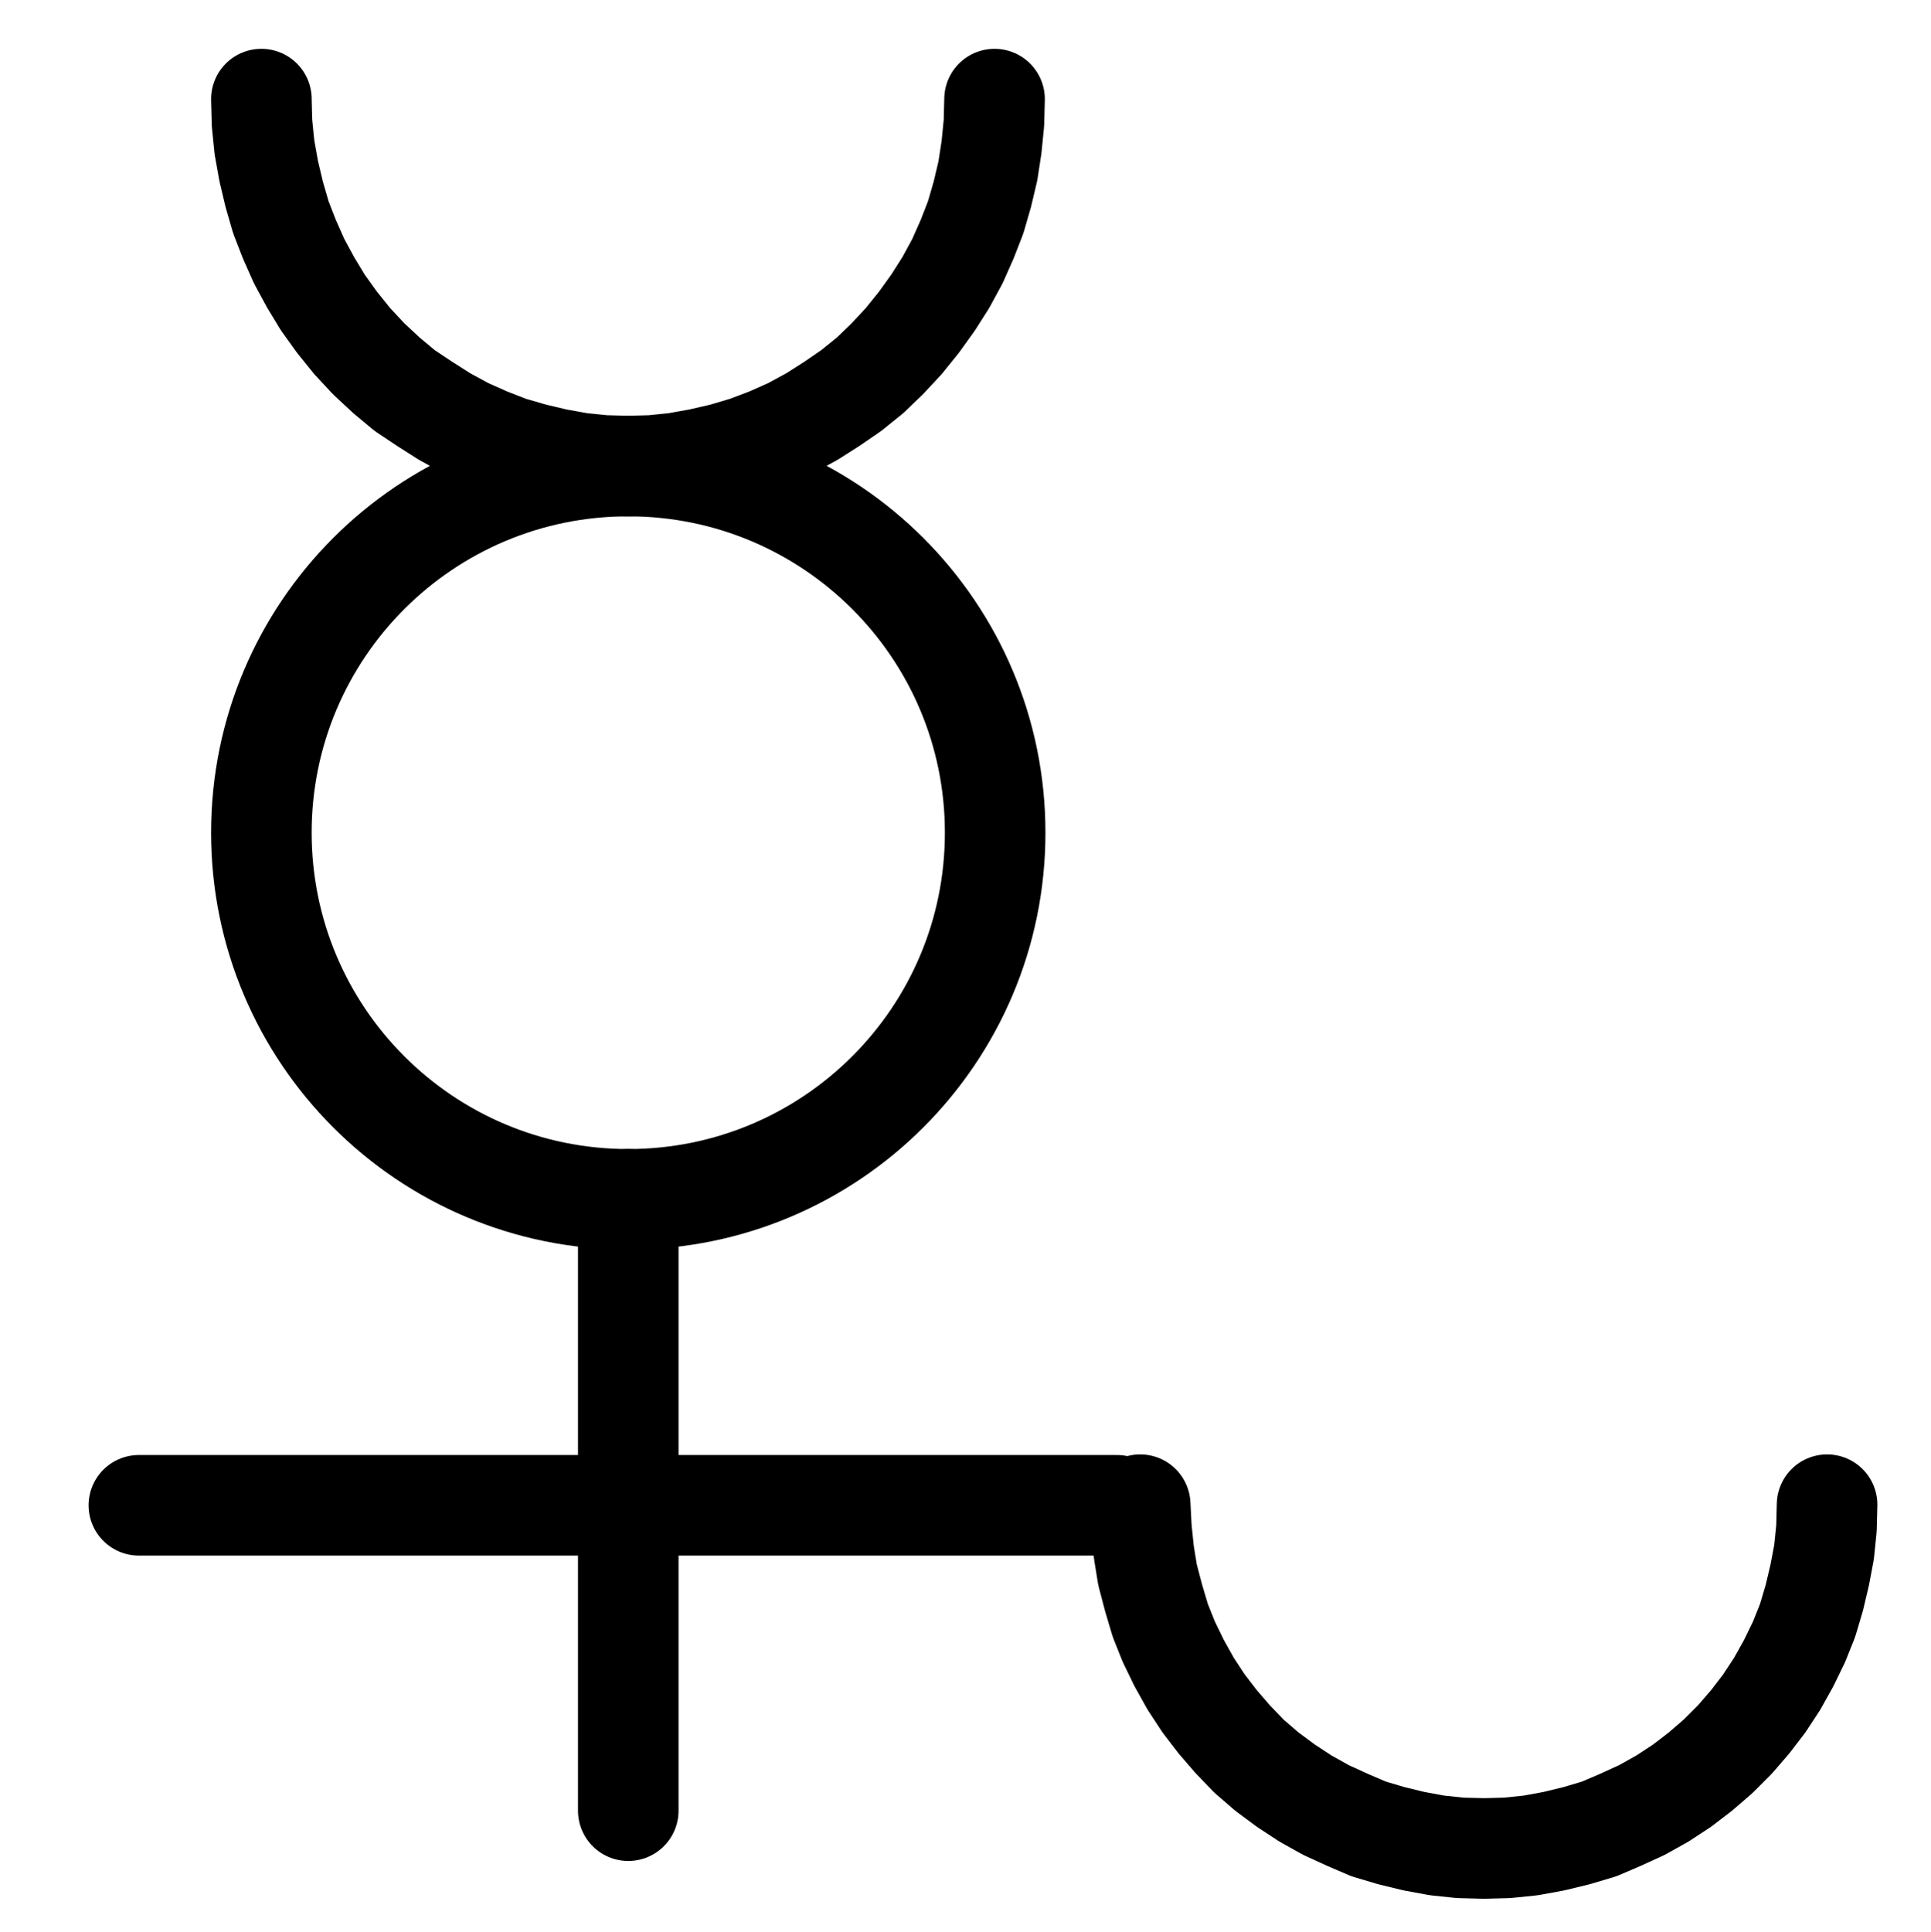 <?xml version="1.0" encoding="UTF-8" standalone="no"?>
<!-- Created with Inkscape (http://www.inkscape.org/) -->

<svg
   version="1.1"
   id="svg1"
   width="506.933"
   height="507.227"
   viewBox="0 0 506.933 507.227"
   sodipodi:docname="SevenMetals.pdf"
   xmlns:inkscape="http://www.inkscape.org/namespaces/inkscape"
   xmlns:sodipodi="http://sodipodi.sourceforge.net/DTD/sodipodi-0.dtd"
   xmlns="http://www.w3.org/2000/svg"
   xmlns:svg="http://www.w3.org/2000/svg">
  <defs
     id="defs1">
    <clipPath
       clipPathUnits="userSpaceOnUse"
       id="clipPath2">
      <path
         d="M 0,0.16 V 1122.56 H 793.6 V 0.16 Z"
         transform="translate(-400,-524.24)"
         clip-rule="evenodd"
         id="path2" />
    </clipPath>
    <clipPath
       clipPathUnits="userSpaceOnUse"
       id="clipPath4">
      <path
         d="M 0,0.16 V 1122.56 H 793.6 V 0.16 Z"
         transform="translate(-207.36,-331.68)"
         clip-rule="evenodd"
         id="path4" />
    </clipPath>
    <clipPath
       clipPathUnits="userSpaceOnUse"
       id="clipPath6">
      <path
         d="M 0,0.16 V 1122.56 H 793.6 V 0.16 Z"
         transform="translate(3.3333333e-6)"
         clip-rule="evenodd"
         id="path6" />
    </clipPath>
    <clipPath
       clipPathUnits="userSpaceOnUse"
       id="clipPath8">
      <path
         d="M 0,0.16 V 1122.56 H 793.6 V 0.16 Z"
         transform="translate(3.3333333e-6)"
         clip-rule="evenodd"
         id="path8" />
    </clipPath>
    <clipPath
       clipPathUnits="userSpaceOnUse"
       id="clipPath10">
      <path
         d="M 0,0.16 V 1122.56 H 793.6 V 0.16 Z"
         transform="translate(-438.08,-700.64)"
         clip-rule="evenodd"
         id="path10" />
    </clipPath>
  </defs>
  <sodipodi:namedview
     id="namedview1"
     pagecolor="#505050"
     bordercolor="#eeeeee"
     borderopacity="1"
     inkscape:showpageshadow="0"
     inkscape:pageopacity="0"
     inkscape:pagecheckerboard="0"
     inkscape:deskcolor="#505050">
    <inkscape:page
       x="0"
       y="0"
       inkscape:label="1"
       id="page1"
       width="506.933"
       height="507.227"
       margin="0"
       bleed="0" />
  </sodipodi:namedview>
  <g
     id="g1"
     inkscape:groupmode="layer"
     inkscape:label="1">
    <path
       id="path1"
       d="m 0,0 c 0,-53.15 -43.12,-96.24 -96.32,-96.24 -53.2,0 -96.32,43.09 -96.32,96.24 0,53.15 43.12,96.24 96.32,96.24 C -43.12,96.24 0,53.15 0,0 Z"
       style="fill:none;stroke:#000000;stroke-width:26.4;stroke-linecap:round;stroke-linejoin:round;stroke-miterlimit:10;stroke-dasharray:none;stroke-opacity:1"
       transform="translate(261.253,218.573)"
       clip-path="url(#clipPath2)" />
    <path
       id="path3"
       d="m 0,0 0.16,6.24 0.64,6.4 1.12,6.24 1.44,6.08 1.76,6.08 2.24,5.76 2.56,5.76 3.04,5.6 3.2,5.28 3.68,5.12 4,4.96 4.32,4.64 4.64,4.32 4.8,4 L 42.88,80 48.16,83.36 l 5.6,3.04 5.76,2.56 5.76,2.24 6.08,1.76 6.08,1.44 L 83.68,95.52 89.92,96.16 96.32,96.32 l 6.24,-0.16 6.24,-0.64 6.24,-1.12 6.24,-1.44 5.92,-1.76 5.92,-2.24 5.76,-2.56 5.6,-3.04 L 149.76,80 154.88,76.48 l 4.96,-4 4.48,-4.32 L 168.64,63.52 l 4,-4.96 3.68,-5.12 3.36,-5.28 3.04,-5.6 2.56,-5.76 2.24,-5.76 1.76,-6.08 1.44,-6.08 L 191.68,12.64 192.32,6.24 192.48,0"
       style="fill:none;stroke:#000000;stroke-width:26.4;stroke-linecap:round;stroke-linejoin:round;stroke-miterlimit:10;stroke-dasharray:none;stroke-opacity:1"
       transform="translate(68.613,26.013)"
       clip-path="url(#clipPath4)" />
    <path
       id="path5"
       d="M 303.68,620.48 V 780.96"
       style="fill:none;stroke:#000000;stroke-width:26.4;stroke-linecap:round;stroke-linejoin:round;stroke-miterlimit:10;stroke-dasharray:none;stroke-opacity:1"
       transform="translate(-138.747,-305.667)"
       clip-path="url(#clipPath6)" />
    <path
       id="path7"
       d="M 175.2,700.8 H 432"
       style="fill:none;stroke:#000000;stroke-width:26.4;stroke-linecap:round;stroke-linejoin:round;stroke-miterlimit:10;stroke-dasharray:none;stroke-opacity:1"
       transform="translate(-138.747,-305.667)"
       clip-path="url(#clipPath8)" />
    <path
       id="path9"
       d="m 0,0 0.32,6.24 0.64,6.24 0.96,5.92 1.6,6.08 1.76,5.92 2.24,5.6 2.72,5.6 3.04,5.44 3.36,5.12 3.68,4.8 4,4.64 4.32,4.48 4.64,4 4.96,3.68 5.12,3.36 5.44,3.04 5.6,2.56 L 60,85.12 l 5.92,1.76 5.92,1.44 6.08,1.12 6.08,0.64 6.24,0.16 6.08,-0.16 6.24,-0.64 6.08,-1.12 5.92,-1.44 5.92,-1.76 5.6,-2.4 5.6,-2.56 5.44,-3.04 5.12,-3.36 4.8,-3.68 4.64,-4 4.48,-4.48 4,-4.64 3.68,-4.8 3.36,-5.12 3.04,-5.44 L 172.96,36 175.2,30.4 176.96,24.48 178.4,18.4 179.52,12.48 180.16,6.24 180.32,0"
       style="fill:none;stroke:#000000;stroke-width:26.4;stroke-linecap:round;stroke-linejoin:round;stroke-miterlimit:10;stroke-dasharray:none;stroke-opacity:1"
       transform="translate(299.333,394.973)"
       clip-path="url(#clipPath10)" />
  </g>
</svg>
